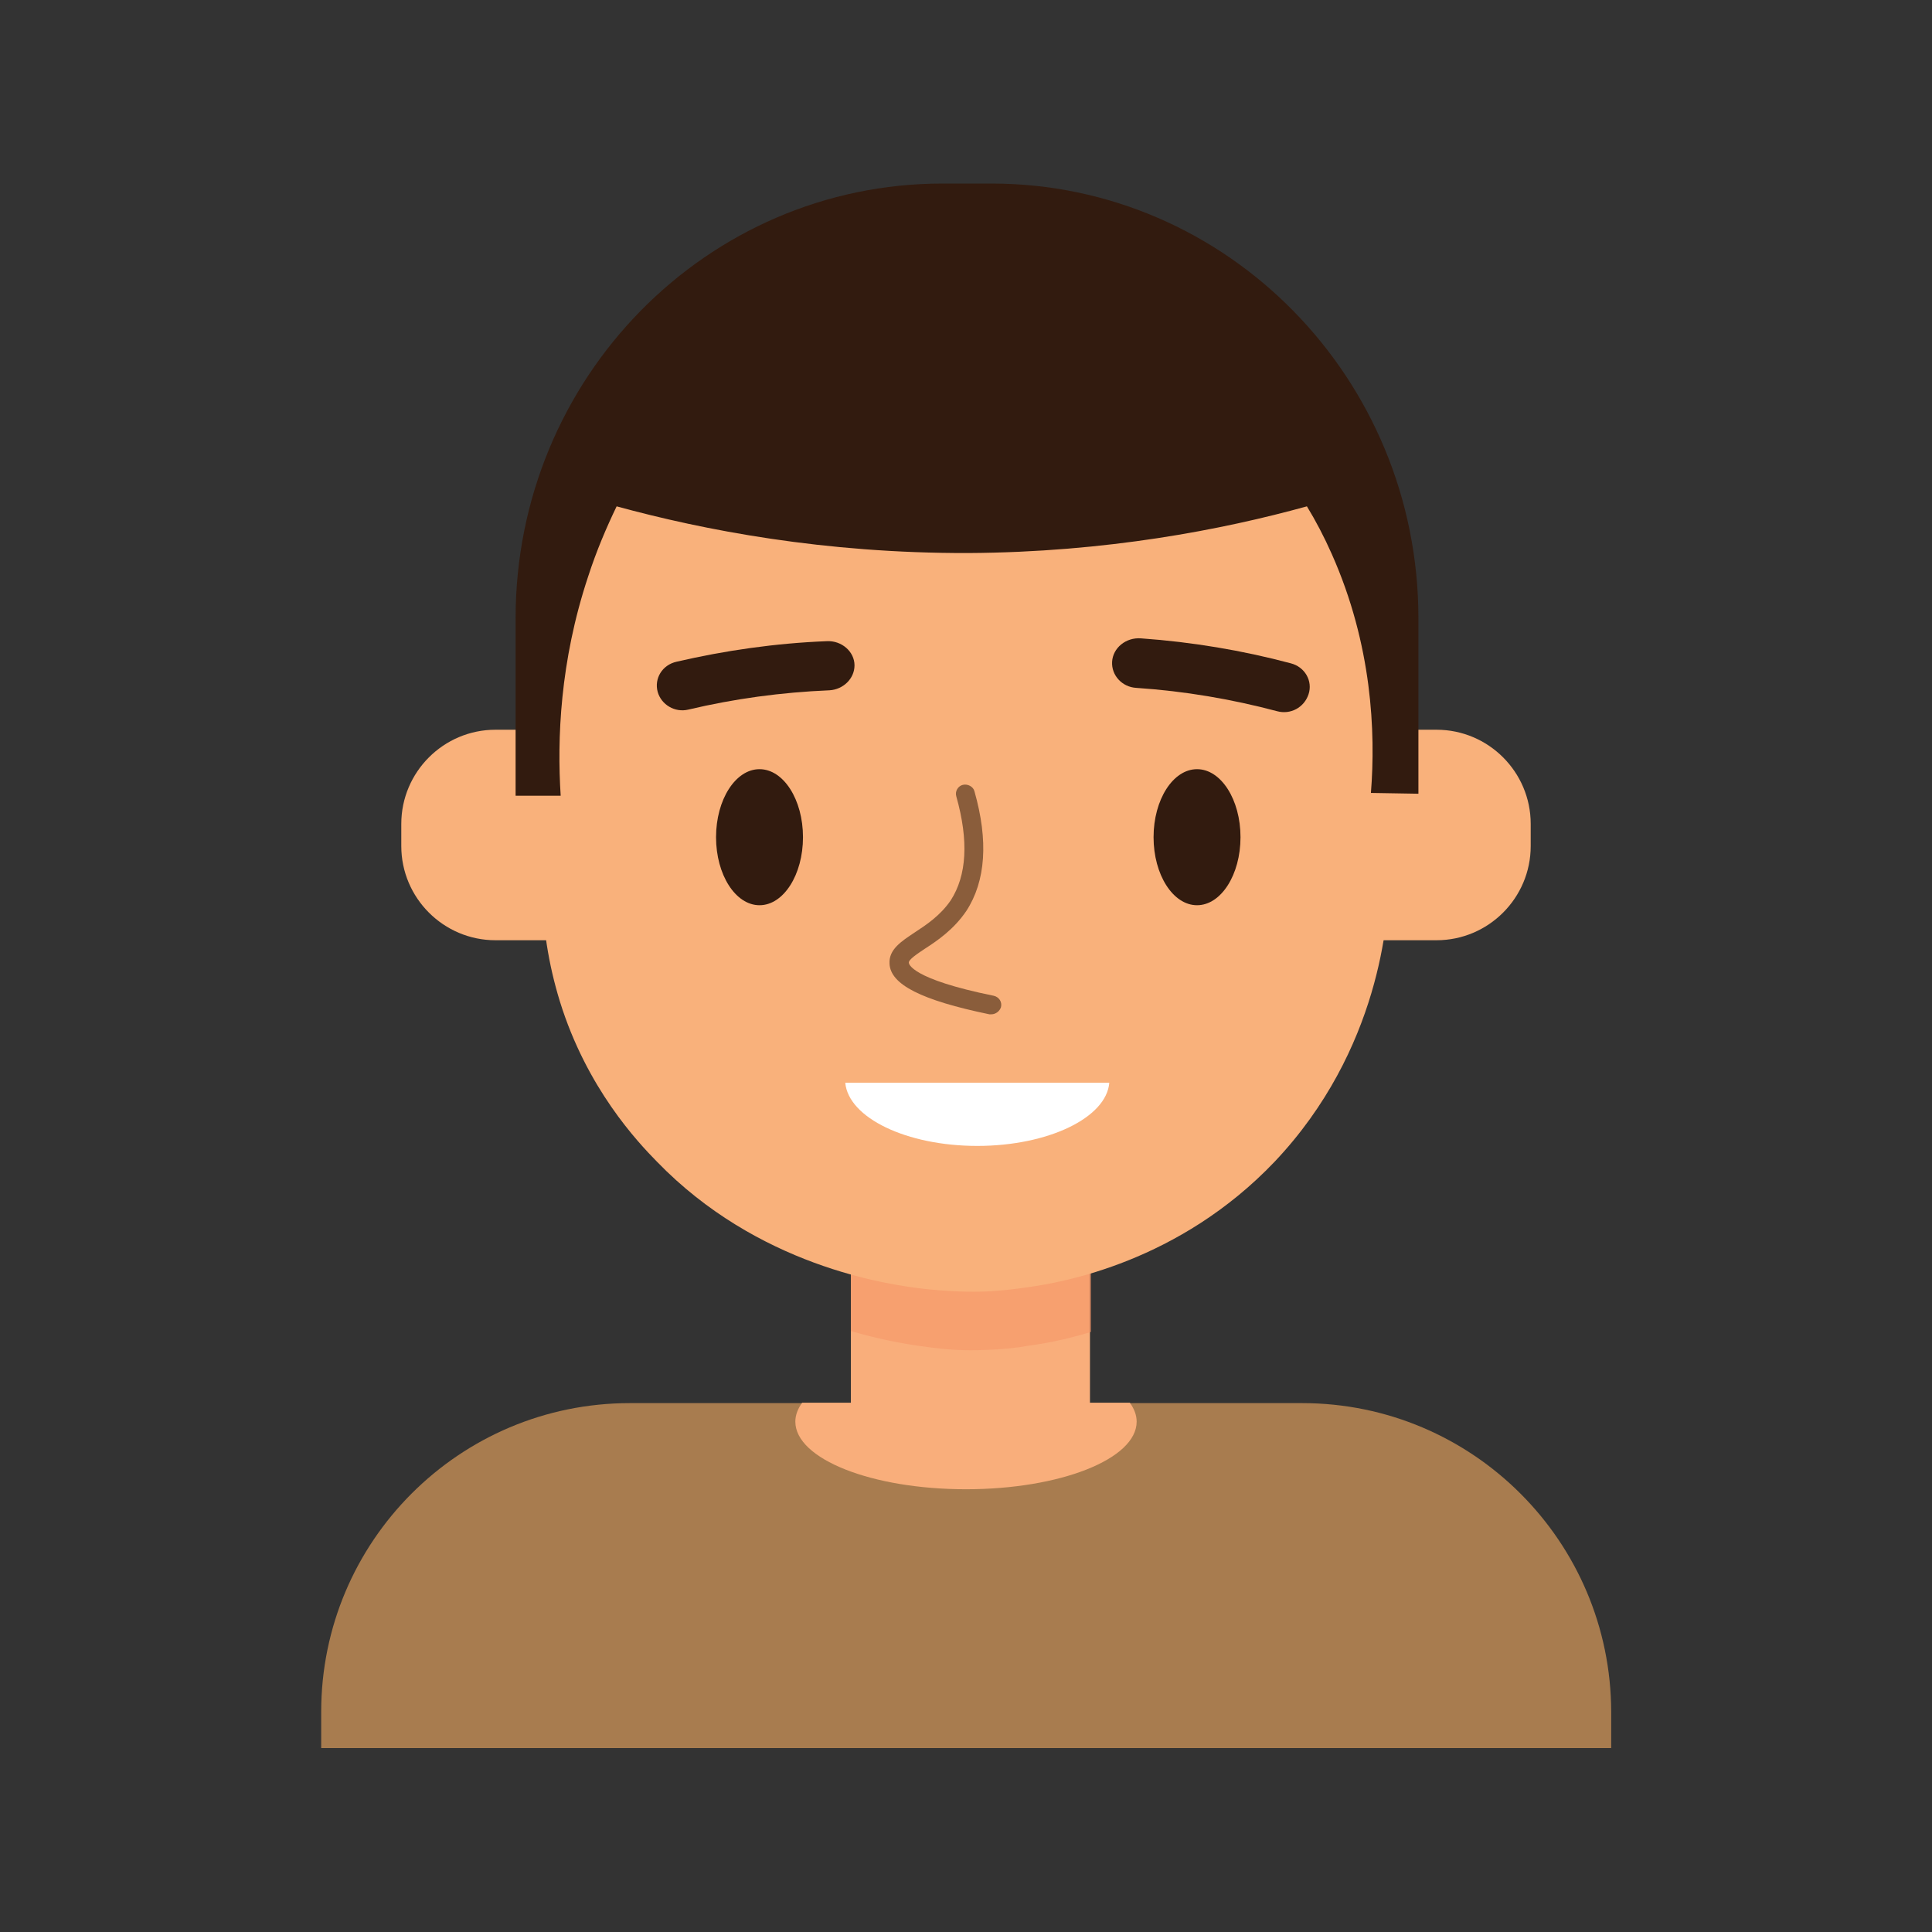 <?xml version="1.0" ?><svg id="Layer_1" style="enable-background:new 0 0 48 48;" version="1.1" viewBox="0 0 48 48" xml:space="preserve" xmlns="http://www.w3.org/2000/svg" xmlns:xlink="http://www.w3.org/1999/xlink"><rect x="0" y="0" width="48" height="48" fill="#333333" stroke="none"/><style type="text/css">
	.st0{fill:#F9B17B;}
	.st1{fill:#F9AE7B;}
	.st2{opacity:0.5;}
	.st3{fill:#F69164;}
	.st4{fill:#603813;}
	.st5{fill:#3B2314;}
	.st6{fill:#FFFFFF;}
	.st7{fill:#009345;}
	.st8{fill:#F8B677;}
	.st9{fill:#8A5D3B;}
	.st10{fill:#A87C4F;}
	.st11{fill:#321B0F;}
	.st12{fill:#404041;}
	.st13{fill:#929497;}
	.st14{fill:#754C28;}
	.st15{fill:#009687;}
	.st16{fill:#C3996B;}
	.st17{fill:#FAAF40;}
	.st18{fill:#E89E3C;}
	.st19{fill:#D0D2D3;}
	.st20{fill:#58595B;}
	.st21{fill:#EAA476;}
	.st22{fill:#E29C75;}
	.st23{fill:#D5855B;}
	.st24{fill:#F05A28;}
	.st25{fill:#F6921E;}
	.st26{fill:#783340;}
	.st27{fill:#843A42;}
	.st28{fill:#6D6E70;}
	.st29{fill:#EE4036;}
	.st30{fill:#FDED16;}
	.st31{fill:#231F20;}
	.st32{fill:#885A3D;}
	.st33{fill:#5C3418;}
	.st34{fill:#C49291;}
	.st35{fill:#262261;}
	.st36{fill:#E6E7E8;}
</style><g><g><path class="st10" d="M32.35,34.86h-16.7c-4.24,0-7.67,3.44-7.67,7.67v0.9h32.05v-0.9C40.02,38.3,36.59,34.86,32.35,34.86z"/></g><g><g><g><path class="st0" d="M35.69,23.36H12.31c-1.29,0-2.34-1.05-2.34-2.34v-0.55c0-1.29,1.05-2.34,2.34-2.34h23.38      c1.29,0,2.34,1.05,2.34,2.34v0.55C38.03,22.31,36.98,23.36,35.69,23.36z"/></g><g><rect class="st1" height="5.39" width="5.94" x="21.14" y="30.82"/></g><g class="st2"><path class="st3" d="M24.67,26.26c-0.1-0.03-0.2-0.06-0.3-0.08c-0.65-0.02-1.3,0-1.95,0.05c-0.43,0.08-0.86,0.17-1.28,0.26v6.58      c0.88,0.26,1.6,0.36,2,0.41c0.38,0.05,0.81,0.08,1.3,0.06c0.42-0.01,0.81-0.05,1.14-0.11c0.3-0.04,0.85-0.13,1.53-0.34      c0-0.04,0-0.08,0-0.12v-6.34C26.27,26.61,25.44,26.49,24.67,26.26z"/></g><g><path class="st0" d="M25.54,31.98c-0.34,0.05-0.74,0.1-1.17,0.11c-0.5,0.01-0.94-0.02-1.33-0.06c-1.04-0.11-4.22-0.59-6.72-3.17      c-0.48-0.49-1.74-1.82-2.41-3.98c-0.28-0.91-0.44-1.88-0.44-2.89v-7.47c0-5.36,4.35-9.71,9.71-9.71h1.62      c5.36,0,9.71,4.35,9.71,9.71v7.47c-0.02,0.8-0.21,4.09-2.84,6.87C29.29,31.36,26.4,31.86,25.54,31.98z"/></g></g><g><path class="st9" d="M24.63,25.2c-0.02,0-0.03,0-0.05,0c-1.69-0.35-2.46-0.74-2.48-1.26c-0.02-0.35,0.29-0.55,0.62-0.77     c0.29-0.19,0.64-0.42,0.9-0.8c0.4-0.62,0.45-1.48,0.14-2.58c-0.04-0.13,0.04-0.26,0.16-0.29c0.12-0.03,0.26,0.04,0.29,0.16     c0.35,1.23,0.28,2.23-0.2,2.97c-0.31,0.46-0.72,0.74-1.03,0.94c-0.18,0.12-0.41,0.27-0.4,0.35c0,0.02,0.04,0.4,2.11,0.82     c0.13,0.03,0.21,0.15,0.18,0.28C24.84,25.12,24.74,25.2,24.63,25.2z"/></g><g><path class="st11" d="M35.24,19.72v-4.36c0-5.96-4.75-10.8-10.61-10.8h-1.21c-5.86,0-10.61,4.83-10.61,10.8v4.41h1.12     c-0.09-1.4-0.02-3.33,0.68-5.44c0.21-0.65,0.46-1.23,0.71-1.75c2.16,0.59,5.15,1.17,8.74,1.16c3.43-0.02,6.31-0.58,8.41-1.16     c0.22,0.36,0.43,0.76,0.62,1.19c1,2.25,1.09,4.42,0.97,5.93L35.24,19.72z"/></g><g><ellipse class="st11" cx="29.74" cy="20.8" rx="1.08" ry="1.69"/></g><g><ellipse class="st11" cx="18.87" cy="20.8" rx="1.08" ry="1.69"/></g><g><path class="st6" d="M21,26.9c0.08,0.87,1.52,1.57,3.28,1.57s3.21-0.7,3.28-1.57H21z"/></g></g><g><path class="st1" d="M19.93,34.85c-0.11,0.15-0.17,0.31-0.17,0.47c0,0.93,1.9,1.68,4.24,1.68s4.24-0.75,4.24-1.68    c0-0.16-0.06-0.32-0.17-0.47H19.93z"/></g><g><g><g><path class="st11" d="M31.73,17.67c-1.13-0.3-2.3-0.5-3.5-0.58c-0.35-0.02-0.62-0.31-0.6-0.65c0,0,0,0,0,0      c0.02-0.34,0.34-0.61,0.72-0.58c1.27,0.09,2.52,0.3,3.72,0.62c0.35,0.09,0.55,0.44,0.44,0.77l0,0      C32.4,17.58,32.06,17.76,31.73,17.67z"/></g></g><g><g><path class="st11" d="M20.61,17.15c-1.2,0.05-2.37,0.21-3.51,0.48c-0.33,0.08-0.67-0.12-0.76-0.44l0,0      c-0.09-0.33,0.11-0.67,0.47-0.75c1.21-0.28,2.46-0.46,3.73-0.51c0.37-0.02,0.69,0.26,0.69,0.6l0,0      C21.23,16.86,20.95,17.13,20.61,17.15z"/></g></g></g></g></svg>